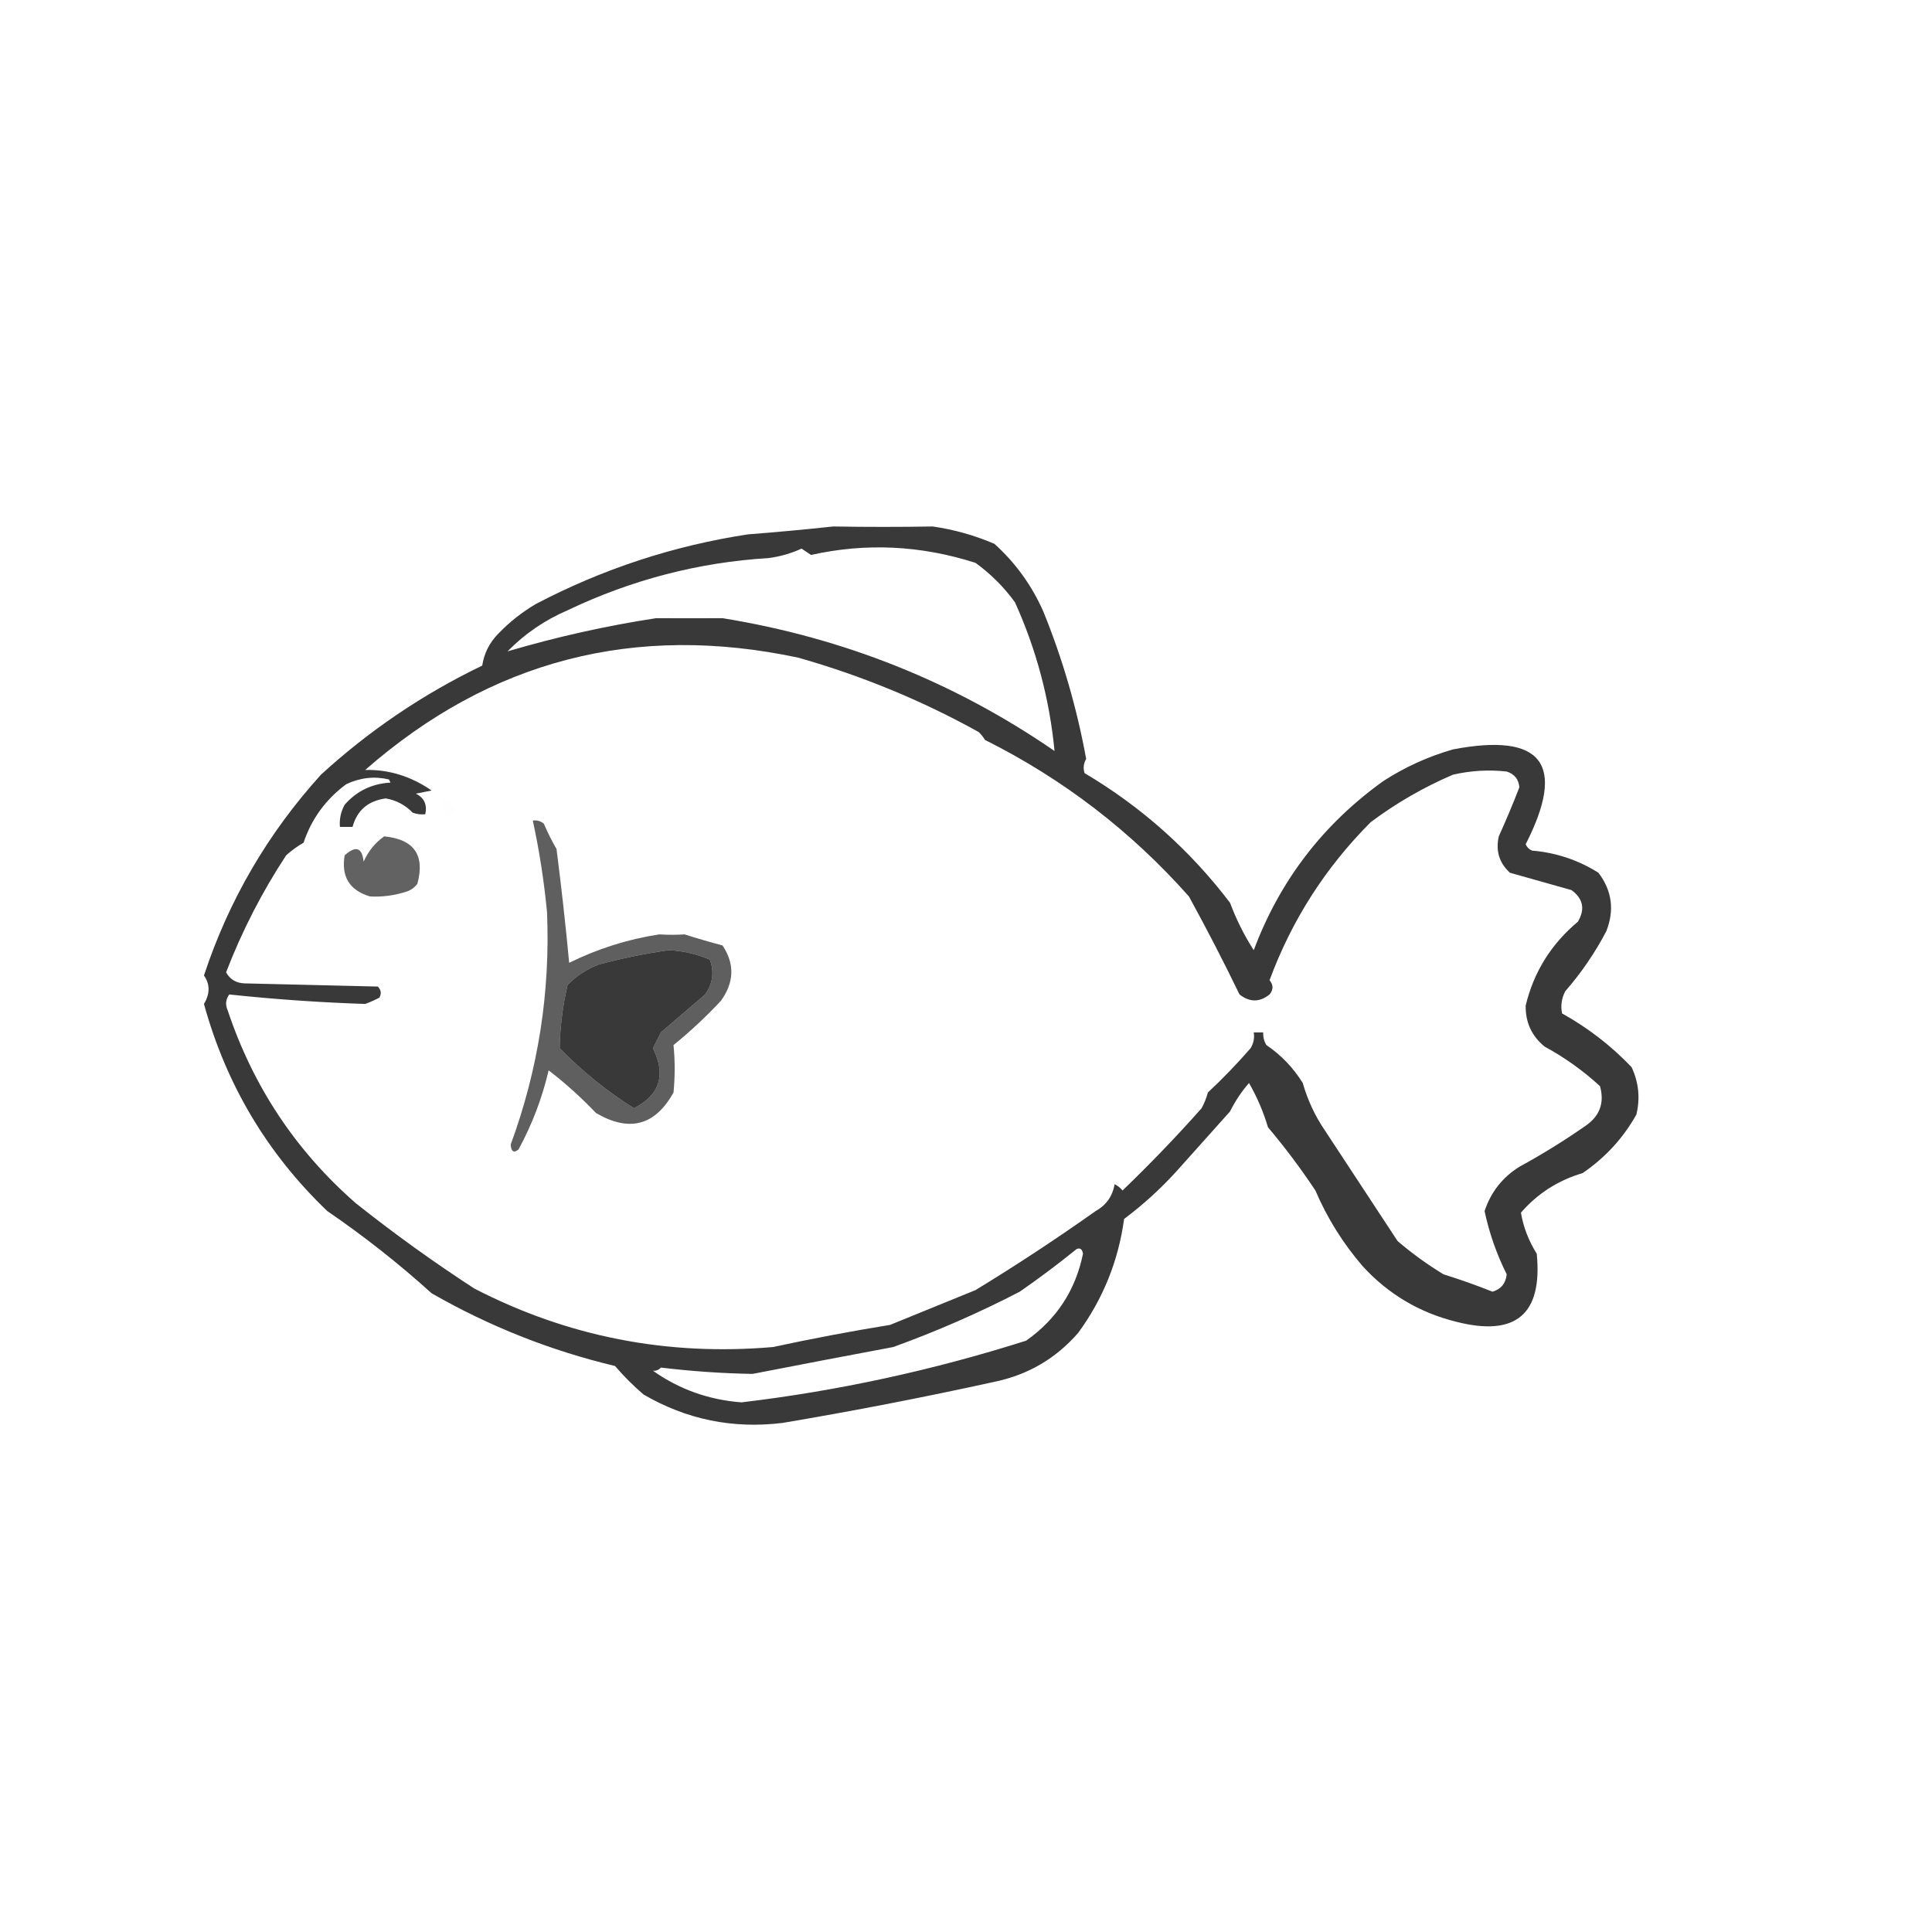 <?xml version="1.0" encoding="UTF-8"?>
<!DOCTYPE svg PUBLIC "-//W3C//DTD SVG 1.1//EN" "http://www.w3.org/Graphics/SVG/1.1/DTD/svg11.dtd">
<svg xmlns="http://www.w3.org/2000/svg" version="1.1" width="611px" height="611px" style="shape-rendering:geometricPrecision; text-rendering:geometricPrecision; image-rendering:optimizeQuality; fill-rule:evenodd; clip-rule:evenodd" xmlns:xlink="http://www.w3.org/1999/xlink">
<g><path style="opacity:0.777" fill="#000000" d="M 263.5,166.5 C 274.062,166.678 284.562,166.678 295,166.5C 301.79,167.488 308.29,169.321 314.5,172C 321.181,178.024 326.348,185.19 330,193.5C 336.084,208.512 340.584,224.012 343.5,240C 342.67,241.465 342.504,242.965 343,244.5C 360.985,255.164 376.318,268.831 389,285.5C 390.977,290.788 393.477,295.788 396.5,300.5C 404.748,278.501 418.414,260.668 437.5,247C 444.306,242.598 451.639,239.265 459.5,237C 487.781,231.605 495.447,241.605 482.5,267C 482.905,267.945 483.572,268.612 484.5,269C 492.113,269.649 499.113,271.983 505.5,276C 509.794,281.641 510.627,287.808 508,294.5C 504.408,301.354 500.075,307.687 495,313.5C 493.85,315.754 493.516,318.087 494,320.5C 502.238,325.081 509.572,330.748 516,337.5C 518.257,342.363 518.757,347.363 517.5,352.5C 513.327,359.946 507.66,366.113 500.5,371C 492.76,373.284 486.26,377.45 481,383.5C 481.759,388.045 483.425,392.378 486,396.5C 487.871,415.673 479.371,422.84 460.5,418C 448.906,415.12 439.072,409.287 431,400.5C 424.75,393.257 419.75,385.257 416,376.5C 411.385,369.55 406.385,362.884 401,356.5C 399.551,351.601 397.551,346.935 395,342.5C 392.65,345.199 390.65,348.199 389,351.5C 383.333,357.833 377.667,364.167 372,370.5C 367.001,375.997 361.501,380.997 355.5,385.5C 353.694,398.728 348.861,410.728 341,421.5C 333.922,429.64 325.089,434.807 314.5,437C 292.27,441.89 269.937,446.223 247.5,450C 231.775,451.936 217.108,448.936 203.5,441C 200.264,438.219 197.264,435.219 194.5,432C 174.082,427.127 154.749,419.46 136.5,409C 126.085,399.585 115.085,390.918 103.5,383C 84.519,364.824 71.519,342.991 64.5,317.5C 66.445,314.259 66.445,311.259 64.5,308.5C 72.346,284.73 84.679,263.564 101.5,245C 116.764,231.027 133.764,219.527 152.5,210.5C 153.107,206.619 154.774,203.286 157.5,200.5C 161.069,196.762 165.069,193.596 169.5,191C 190.641,179.924 212.974,172.591 236.5,169C 245.665,168.286 254.665,167.453 263.5,166.5 Z M 333.5,237.5 C 301.825,215.708 266.825,201.708 228.5,195.5C 221.44,195.534 214.44,195.534 207.5,195.5C 191.698,197.917 176.031,201.417 160.5,206C 165.962,200.432 172.295,196.099 179.5,193C 199.773,183.341 220.94,177.841 243,176.5C 246.68,176.024 250.18,175.024 253.5,173.5C 254.5,174.167 255.5,174.833 256.5,175.5C 273.852,171.629 291.186,172.462 308.5,178C 313.333,181.5 317.5,185.667 321,190.5C 327.761,205.471 331.928,221.138 333.5,237.5 Z M 115.5,243.5 C 155.123,208.803 200.789,196.97 252.5,208C 272.524,213.689 291.524,221.523 309.5,231.5C 310.287,232.242 310.953,233.075 311.5,234C 336.187,246.354 357.687,262.854 376,283.5C 381.624,293.75 386.957,304.083 392,314.5C 395.209,317.012 398.375,317.012 401.5,314.5C 402.747,312.994 402.747,311.494 401.5,310C 408.498,291.04 419.165,274.373 433.5,260C 441.577,253.962 450.244,248.962 459.5,245C 465.119,243.701 470.786,243.368 476.5,244C 478.967,244.796 480.3,246.463 480.5,249C 478.496,254.182 476.329,259.348 474,264.5C 472.956,269.034 474.123,272.867 477.5,276C 483.997,277.833 490.497,279.666 497,281.5C 500.693,284.221 501.359,287.555 499,291.5C 490.556,298.565 485.056,307.398 482.5,318C 482.411,323.334 484.411,327.667 488.5,331C 494.86,334.45 500.693,338.616 506,343.5C 507.466,348.735 505.966,352.901 501.5,356C 494.765,360.698 487.765,365.031 480.5,369C 475.163,372.335 471.496,377.002 469.5,383C 470.97,389.946 473.303,396.612 476.5,403C 476.197,405.878 474.697,407.711 472,408.5C 466.953,406.483 461.787,404.65 456.5,403C 451.387,399.887 446.554,396.387 442,392.5C 434.334,380.837 426.667,369.17 419,357.5C 415.88,352.923 413.546,347.923 412,342.5C 408.995,337.662 405.161,333.662 400.5,330.5C 399.754,329.264 399.421,327.93 399.5,326.5C 398.5,326.5 397.5,326.5 396.5,326.5C 396.785,328.288 396.452,329.955 395.5,331.5C 391.212,336.443 386.712,341.11 382,345.5C 381.529,347.246 380.862,348.913 380,350.5C 372.003,359.497 363.67,368.163 355,376.5C 354.311,375.643 353.478,374.977 352.5,374.5C 351.853,378.296 349.853,381.129 346.5,383C 334.04,391.821 321.373,400.154 308.5,408C 299.5,411.667 290.5,415.333 281.5,419C 269.104,421.01 256.771,423.344 244.5,426C 210.979,428.899 179.479,422.732 150,407.5C 137.122,399.136 124.622,390.136 112.5,380.5C 93.528,363.914 80.028,343.581 72,319.5C 71.203,317.741 71.369,316.074 72.5,314.5C 86.792,316.028 101.126,317.028 115.5,317.5C 117.059,316.926 118.559,316.26 120,315.5C 120.684,314.216 120.517,313.049 119.5,312C 105.5,311.667 91.5,311.333 77.5,311C 74.755,310.947 72.755,309.78 71.5,307.5C 76.52,294.46 82.853,282.127 90.5,270.5C 92.193,268.973 94.027,267.64 96,266.5C 98.531,258.959 103.031,252.792 109.5,248C 113.922,245.923 118.422,245.423 123,246.5C 123.167,246.833 123.333,247.167 123.5,247.5C 117.621,247.831 112.788,250.164 109,254.5C 107.798,256.677 107.298,259.011 107.5,261.5C 108.833,261.5 110.167,261.5 111.5,261.5C 112.926,256.25 116.426,253.25 122,252.5C 125.328,253.08 128.161,254.58 130.5,257C 131.793,257.49 133.127,257.657 134.5,257.5C 135.145,254.453 134.145,252.287 131.5,251C 133.167,250.667 134.833,250.333 136.5,250C 129.98,245.498 122.98,243.332 115.5,243.5 Z M 211.5,300.5 C 216.009,300.71 220.342,301.71 224.5,303.5C 225.919,307.404 225.419,311.07 223,314.5C 218.333,318.5 213.667,322.5 209,326.5C 208.167,328.167 207.333,329.833 206.5,331.5C 210.672,339.951 208.672,346.285 200.5,350.5C 191.92,345.086 184.086,338.753 177,331.5C 177.126,324.781 177.959,318.115 179.5,311.5C 182.322,308.587 185.655,306.42 189.5,305C 196.882,303.024 204.216,301.524 211.5,300.5 Z M 206.5,433.5 C 207.496,433.586 208.329,433.252 209,432.5C 218.852,433.677 228.519,434.344 238,434.5C 252.864,431.607 267.697,428.774 282.5,426C 296.229,421.036 309.562,415.203 322.5,408.5C 328.616,404.263 334.616,399.763 340.5,395C 341.6,394.568 342.267,395.068 342.5,396.5C 340.139,408.056 334.139,417.223 324.5,424C 294.908,433.388 264.908,439.888 234.5,443.5C 224.127,442.712 214.793,439.378 206.5,433.5 Z"/></g>
<g><path style="opacity:0.004" fill="#000000" d="M 139.5,252.5 C 141.544,253.031 143.211,254.198 144.5,256C 143.646,257.022 142.646,257.855 141.5,258.5C 140.705,256.505 140.039,254.505 139.5,252.5 Z"/></g>
<g><path style="opacity:0.628" fill="#000000" d="M 168.5,259.5 C 169.822,259.33 170.989,259.663 172,260.5C 173.171,263.255 174.504,265.921 176,268.5C 177.566,280.705 178.9,292.705 180,304.5C 189.009,300.038 198.509,297.038 208.5,295.5C 211.24,295.673 213.907,295.673 216.5,295.5C 220.465,296.766 224.465,297.933 228.5,299C 232.381,304.801 232.214,310.634 228,316.5C 223.275,321.562 218.275,326.228 213,330.5C 213.492,335.449 213.492,340.449 213,345.5C 207.184,355.989 199.017,358.155 188.5,352C 183.708,346.992 178.708,342.492 173.5,338.5C 171.48,347.217 168.314,355.55 164,363.5C 162.513,364.741 161.68,364.241 161.5,362C 170.215,338.295 174.048,313.795 173,288.5C 172.07,278.724 170.57,269.058 168.5,259.5 Z M 211.5,300.5 C 204.216,301.524 196.882,303.024 189.5,305C 185.655,306.42 182.322,308.587 179.5,311.5C 177.959,318.115 177.126,324.781 177,331.5C 184.086,338.753 191.92,345.086 200.5,350.5C 208.672,346.285 210.672,339.951 206.5,331.5C 207.333,329.833 208.167,328.167 209,326.5C 213.667,322.5 218.333,318.5 223,314.5C 225.419,311.07 225.919,307.404 224.5,303.5C 220.342,301.71 216.009,300.71 211.5,300.5 Z"/></g>
<g><path style="opacity:0.616" fill="#000000" d="M 121.5,264.5 C 130.958,265.432 134.458,270.432 132,279.5C 131.097,280.701 129.931,281.535 128.5,282C 124.673,283.219 120.839,283.719 117,283.5C 110.531,281.569 107.864,277.236 109,270.5C 112.514,267.346 114.514,268.013 115,272.5C 116.479,269.172 118.645,266.506 121.5,264.5 Z"/></g>
<g><path style="opacity:0.004" fill="#000000" d="M 44.5,286.5 C 45.525,286.897 45.692,287.563 45,288.5C 44.536,287.906 44.369,287.239 44.5,286.5 Z"/></g>
</svg>
